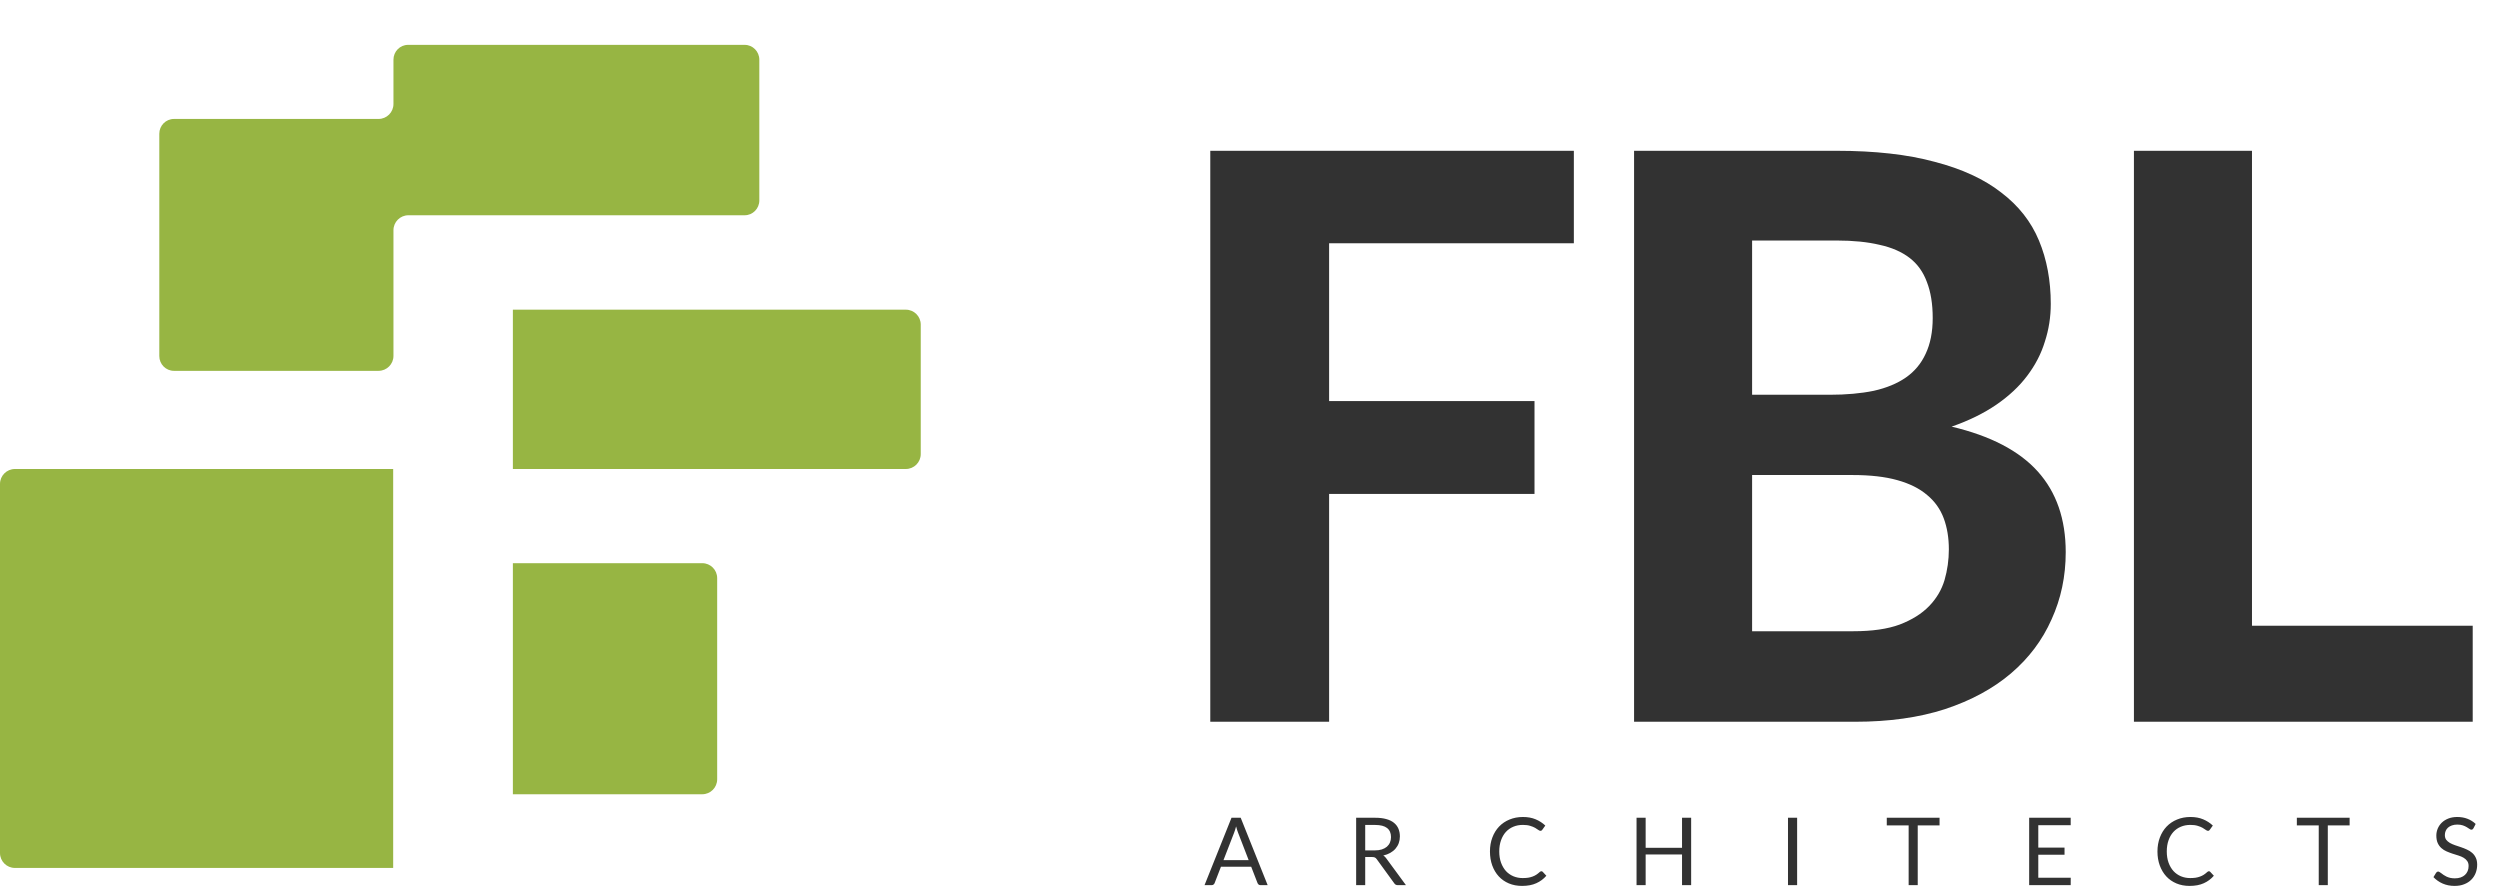 <svg width="107" height="38" viewBox="0 0 107 38" fill="none" xmlns="http://www.w3.org/2000/svg">
<path d="M53.443 36.814L52.99 35.64C52.976 35.605 52.962 35.565 52.947 35.519C52.933 35.472 52.919 35.422 52.905 35.37C52.877 35.479 52.848 35.569 52.819 35.642L52.365 36.814H53.443ZM54.256 37.885H53.954C53.919 37.885 53.891 37.876 53.869 37.859C53.848 37.841 53.832 37.819 53.821 37.792L53.551 37.096H52.257L51.987 37.792C51.979 37.816 51.964 37.838 51.941 37.857C51.918 37.875 51.89 37.885 51.856 37.885H51.554L52.708 35H53.102L54.256 37.885ZM58.842 36.397C58.955 36.397 59.054 36.383 59.14 36.357C59.227 36.328 59.3 36.289 59.358 36.24C59.416 36.189 59.461 36.129 59.49 36.059C59.52 35.989 59.535 35.912 59.535 35.827C59.535 35.655 59.478 35.526 59.365 35.438C59.253 35.351 59.084 35.308 58.858 35.308H58.431V36.397H58.842ZM60.175 37.885H59.829C59.758 37.885 59.705 37.857 59.672 37.802L58.923 36.771C58.9 36.739 58.875 36.716 58.848 36.703C58.823 36.688 58.782 36.681 58.727 36.681H58.431V37.885H58.043V35H58.858C59.041 35 59.198 35.018 59.331 35.056C59.464 35.092 59.574 35.145 59.66 35.215C59.747 35.285 59.811 35.369 59.853 35.469C59.894 35.567 59.915 35.677 59.915 35.799C59.915 35.901 59.899 35.996 59.867 36.085C59.835 36.173 59.788 36.253 59.726 36.324C59.666 36.394 59.591 36.454 59.502 36.504C59.415 36.553 59.316 36.591 59.205 36.616C59.254 36.645 59.297 36.685 59.333 36.739L60.175 37.885ZM65.972 37.289C65.994 37.289 66.013 37.297 66.029 37.315L66.184 37.482C66.066 37.619 65.922 37.726 65.753 37.802C65.585 37.879 65.382 37.917 65.143 37.917C64.936 37.917 64.748 37.881 64.579 37.81C64.41 37.738 64.266 37.637 64.146 37.508C64.027 37.378 63.934 37.222 63.868 37.041C63.803 36.86 63.77 36.661 63.77 36.443C63.77 36.226 63.804 36.026 63.873 35.845C63.941 35.664 64.037 35.508 64.16 35.378C64.285 35.248 64.434 35.147 64.607 35.076C64.781 35.004 64.972 34.967 65.181 34.967C65.387 34.967 65.568 35 65.725 35.066C65.882 35.132 66.02 35.221 66.139 35.334L66.011 35.513C66.003 35.526 65.992 35.538 65.978 35.547C65.966 35.555 65.95 35.559 65.928 35.559C65.904 35.559 65.874 35.547 65.84 35.521C65.805 35.494 65.759 35.465 65.703 35.432C65.646 35.4 65.576 35.371 65.491 35.346C65.407 35.319 65.303 35.306 65.179 35.306C65.03 35.306 64.894 35.332 64.77 35.384C64.647 35.435 64.54 35.51 64.45 35.608C64.362 35.706 64.293 35.825 64.243 35.966C64.193 36.107 64.168 36.266 64.168 36.443C64.168 36.623 64.194 36.783 64.245 36.924C64.297 37.065 64.368 37.185 64.456 37.283C64.546 37.379 64.652 37.453 64.772 37.504C64.895 37.555 65.026 37.581 65.167 37.581C65.253 37.581 65.33 37.576 65.399 37.567C65.468 37.556 65.532 37.54 65.59 37.518C65.649 37.497 65.703 37.47 65.753 37.438C65.804 37.404 65.854 37.365 65.904 37.319C65.927 37.299 65.95 37.289 65.972 37.289ZM72.381 35V37.885H71.991V36.572H70.434V37.885H70.044V35H70.434V36.286H71.991V35H72.381ZM76.917 37.885H76.526V35H76.917V37.885ZM83.013 35.328H82.079V37.885H81.69V35.328H80.754V35H83.013V35.328ZM88.628 37.567L88.626 37.885H86.848V35H88.626V35.318H87.239V36.276H88.362V36.582H87.239V37.567H88.628ZM94.542 37.289C94.564 37.289 94.582 37.297 94.598 37.315L94.753 37.482C94.635 37.619 94.492 37.726 94.323 37.802C94.155 37.879 93.951 37.917 93.713 37.917C93.506 37.917 93.318 37.881 93.149 37.81C92.98 37.738 92.835 37.637 92.716 37.508C92.597 37.378 92.504 37.222 92.438 37.041C92.372 36.86 92.339 36.661 92.339 36.443C92.339 36.226 92.374 36.026 92.442 35.845C92.511 35.664 92.606 35.508 92.73 35.378C92.855 35.248 93.004 35.147 93.177 35.076C93.35 35.004 93.541 34.967 93.751 34.967C93.956 34.967 94.137 35 94.294 35.066C94.451 35.132 94.59 35.221 94.709 35.334L94.58 35.513C94.572 35.526 94.561 35.538 94.548 35.547C94.536 35.555 94.519 35.559 94.498 35.559C94.474 35.559 94.444 35.547 94.409 35.521C94.374 35.494 94.329 35.465 94.272 35.432C94.216 35.4 94.145 35.371 94.061 35.346C93.976 35.319 93.872 35.306 93.749 35.306C93.6 35.306 93.463 35.332 93.34 35.384C93.217 35.435 93.11 35.51 93.02 35.608C92.931 35.706 92.862 35.825 92.813 35.966C92.763 36.107 92.738 36.266 92.738 36.443C92.738 36.623 92.764 36.783 92.815 36.924C92.867 37.065 92.937 37.185 93.026 37.283C93.116 37.379 93.221 37.453 93.342 37.504C93.464 37.555 93.596 37.581 93.737 37.581C93.823 37.581 93.9 37.576 93.968 37.567C94.038 37.556 94.102 37.54 94.159 37.518C94.219 37.497 94.273 37.47 94.323 37.438C94.374 37.404 94.424 37.365 94.474 37.319C94.496 37.299 94.519 37.289 94.542 37.289ZM100.564 35.328H99.63V37.885H99.242V35.328H98.305V35H100.564V35.328ZM105.864 35.451C105.852 35.471 105.838 35.486 105.824 35.497C105.81 35.506 105.793 35.511 105.773 35.511C105.75 35.511 105.724 35.5 105.693 35.477C105.662 35.454 105.623 35.429 105.576 35.402C105.53 35.374 105.475 35.349 105.409 35.326C105.344 35.303 105.266 35.292 105.173 35.292C105.086 35.292 105.009 35.304 104.942 35.328C104.876 35.351 104.82 35.382 104.775 35.422C104.73 35.463 104.697 35.51 104.674 35.565C104.651 35.619 104.64 35.678 104.64 35.74C104.64 35.821 104.659 35.888 104.698 35.942C104.738 35.994 104.791 36.039 104.855 36.077C104.921 36.114 104.995 36.147 105.077 36.175C105.16 36.202 105.244 36.23 105.33 36.26C105.418 36.289 105.502 36.323 105.584 36.361C105.667 36.397 105.741 36.443 105.805 36.5C105.871 36.556 105.924 36.625 105.962 36.707C106.003 36.789 106.023 36.889 106.023 37.009C106.023 37.135 106.001 37.254 105.958 37.365C105.915 37.475 105.852 37.571 105.769 37.653C105.687 37.735 105.586 37.8 105.465 37.846C105.346 37.894 105.209 37.917 105.056 37.917C104.869 37.917 104.698 37.883 104.545 37.816C104.392 37.748 104.261 37.656 104.152 37.541L104.265 37.355C104.276 37.34 104.289 37.328 104.303 37.319C104.32 37.308 104.337 37.303 104.356 37.303C104.373 37.303 104.393 37.31 104.414 37.325C104.437 37.339 104.462 37.356 104.491 37.377C104.519 37.399 104.551 37.422 104.587 37.448C104.624 37.473 104.665 37.497 104.71 37.518C104.757 37.54 104.81 37.558 104.869 37.573C104.928 37.586 104.995 37.593 105.069 37.593C105.161 37.593 105.244 37.58 105.316 37.555C105.389 37.529 105.45 37.493 105.499 37.448C105.55 37.401 105.589 37.345 105.616 37.281C105.643 37.216 105.656 37.145 105.656 37.065C105.656 36.978 105.636 36.907 105.596 36.852C105.557 36.795 105.505 36.749 105.441 36.711C105.377 36.673 105.303 36.642 105.22 36.616C105.136 36.59 105.052 36.563 104.966 36.536C104.88 36.508 104.795 36.475 104.712 36.439C104.629 36.403 104.555 36.356 104.491 36.298C104.426 36.24 104.374 36.169 104.334 36.083C104.295 35.996 104.275 35.888 104.275 35.761C104.275 35.659 104.295 35.56 104.334 35.465C104.374 35.369 104.432 35.285 104.507 35.211C104.583 35.137 104.677 35.078 104.787 35.034C104.898 34.99 105.026 34.967 105.169 34.967C105.33 34.967 105.477 34.993 105.608 35.044C105.741 35.095 105.858 35.169 105.958 35.265L105.864 35.451Z" fill="#323232"/>
<path d="M0 20.713C0 20.36 0.286 20.073 0.64 20.073H16.828V37.148H0.64C0.286 37.148 0 36.862 0 36.509V20.713Z" fill="#97B543"/>
<path d="M21.951 24.104H30.055C30.409 24.104 30.695 24.39 30.695 24.744V33.354C30.695 33.708 30.409 33.994 30.055 33.994H21.951V24.104Z" fill="#97B543"/>
<path d="M17.466 1.92C17.12 1.92 16.84 2.204 16.84 2.555V4.451C16.84 4.805 16.554 5.091 16.2 5.091H7.445C7.099 5.091 6.818 5.375 6.818 5.725V15.238C6.818 15.588 7.099 15.872 7.445 15.872H16.2C16.554 15.872 16.84 15.585 16.84 15.232V9.853C16.84 9.5 17.127 9.213 17.48 9.213H31.872C32.218 9.213 32.499 8.929 32.499 8.579V2.555C32.499 2.204 32.218 1.92 31.872 1.92H17.466Z" fill="#97B543"/>
<path d="M21.951 13.254H38.768C39.122 13.254 39.408 13.54 39.408 13.893V19.433C39.408 19.787 39.122 20.073 38.768 20.073H21.951V13.254Z" fill="#97B543"/>
<path d="M56.886 10.412V17.165H65.677V21.14H56.886V30.891H51.8V6.454H67.361V10.412H56.886ZM79.319 27.017C80.127 27.017 80.789 26.922 81.306 26.731C81.833 26.529 82.254 26.265 82.569 25.939C82.883 25.614 83.102 25.243 83.226 24.828C83.349 24.401 83.411 23.963 83.411 23.514C83.411 23.02 83.338 22.577 83.192 22.184C83.046 21.791 82.81 21.46 82.485 21.19C82.159 20.91 81.732 20.696 81.205 20.55C80.688 20.404 80.048 20.331 79.285 20.331H74.99V27.017H79.319ZM74.99 10.294V16.896H78.308C79.015 16.896 79.644 16.84 80.194 16.727C80.744 16.604 81.205 16.413 81.575 16.155C81.946 15.896 82.226 15.56 82.417 15.144C82.619 14.718 82.72 14.207 82.72 13.612C82.72 13.005 82.636 12.489 82.468 12.062C82.311 11.636 82.064 11.293 81.727 11.035C81.39 10.777 80.963 10.591 80.447 10.479C79.93 10.356 79.319 10.294 78.611 10.294H74.99ZM78.611 6.454C80.25 6.454 81.648 6.611 82.805 6.926C83.972 7.229 84.921 7.667 85.651 8.239C86.392 8.801 86.931 9.486 87.267 10.294C87.604 11.102 87.773 12.006 87.773 13.005C87.773 13.567 87.689 14.106 87.52 14.622C87.363 15.139 87.11 15.627 86.762 16.087C86.425 16.536 85.987 16.946 85.449 17.317C84.91 17.687 84.27 18.002 83.529 18.26C85.19 18.653 86.42 19.293 87.217 20.18C88.014 21.067 88.413 22.218 88.413 23.632C88.413 24.665 88.211 25.625 87.806 26.512C87.413 27.399 86.835 28.168 86.072 28.819C85.308 29.47 84.365 29.981 83.242 30.352C82.131 30.711 80.851 30.891 79.403 30.891H69.938V6.454H78.611ZM105.832 26.781V30.891H91.332V6.454H96.385V26.781H105.832Z" fill="#323232"/>
</svg>
